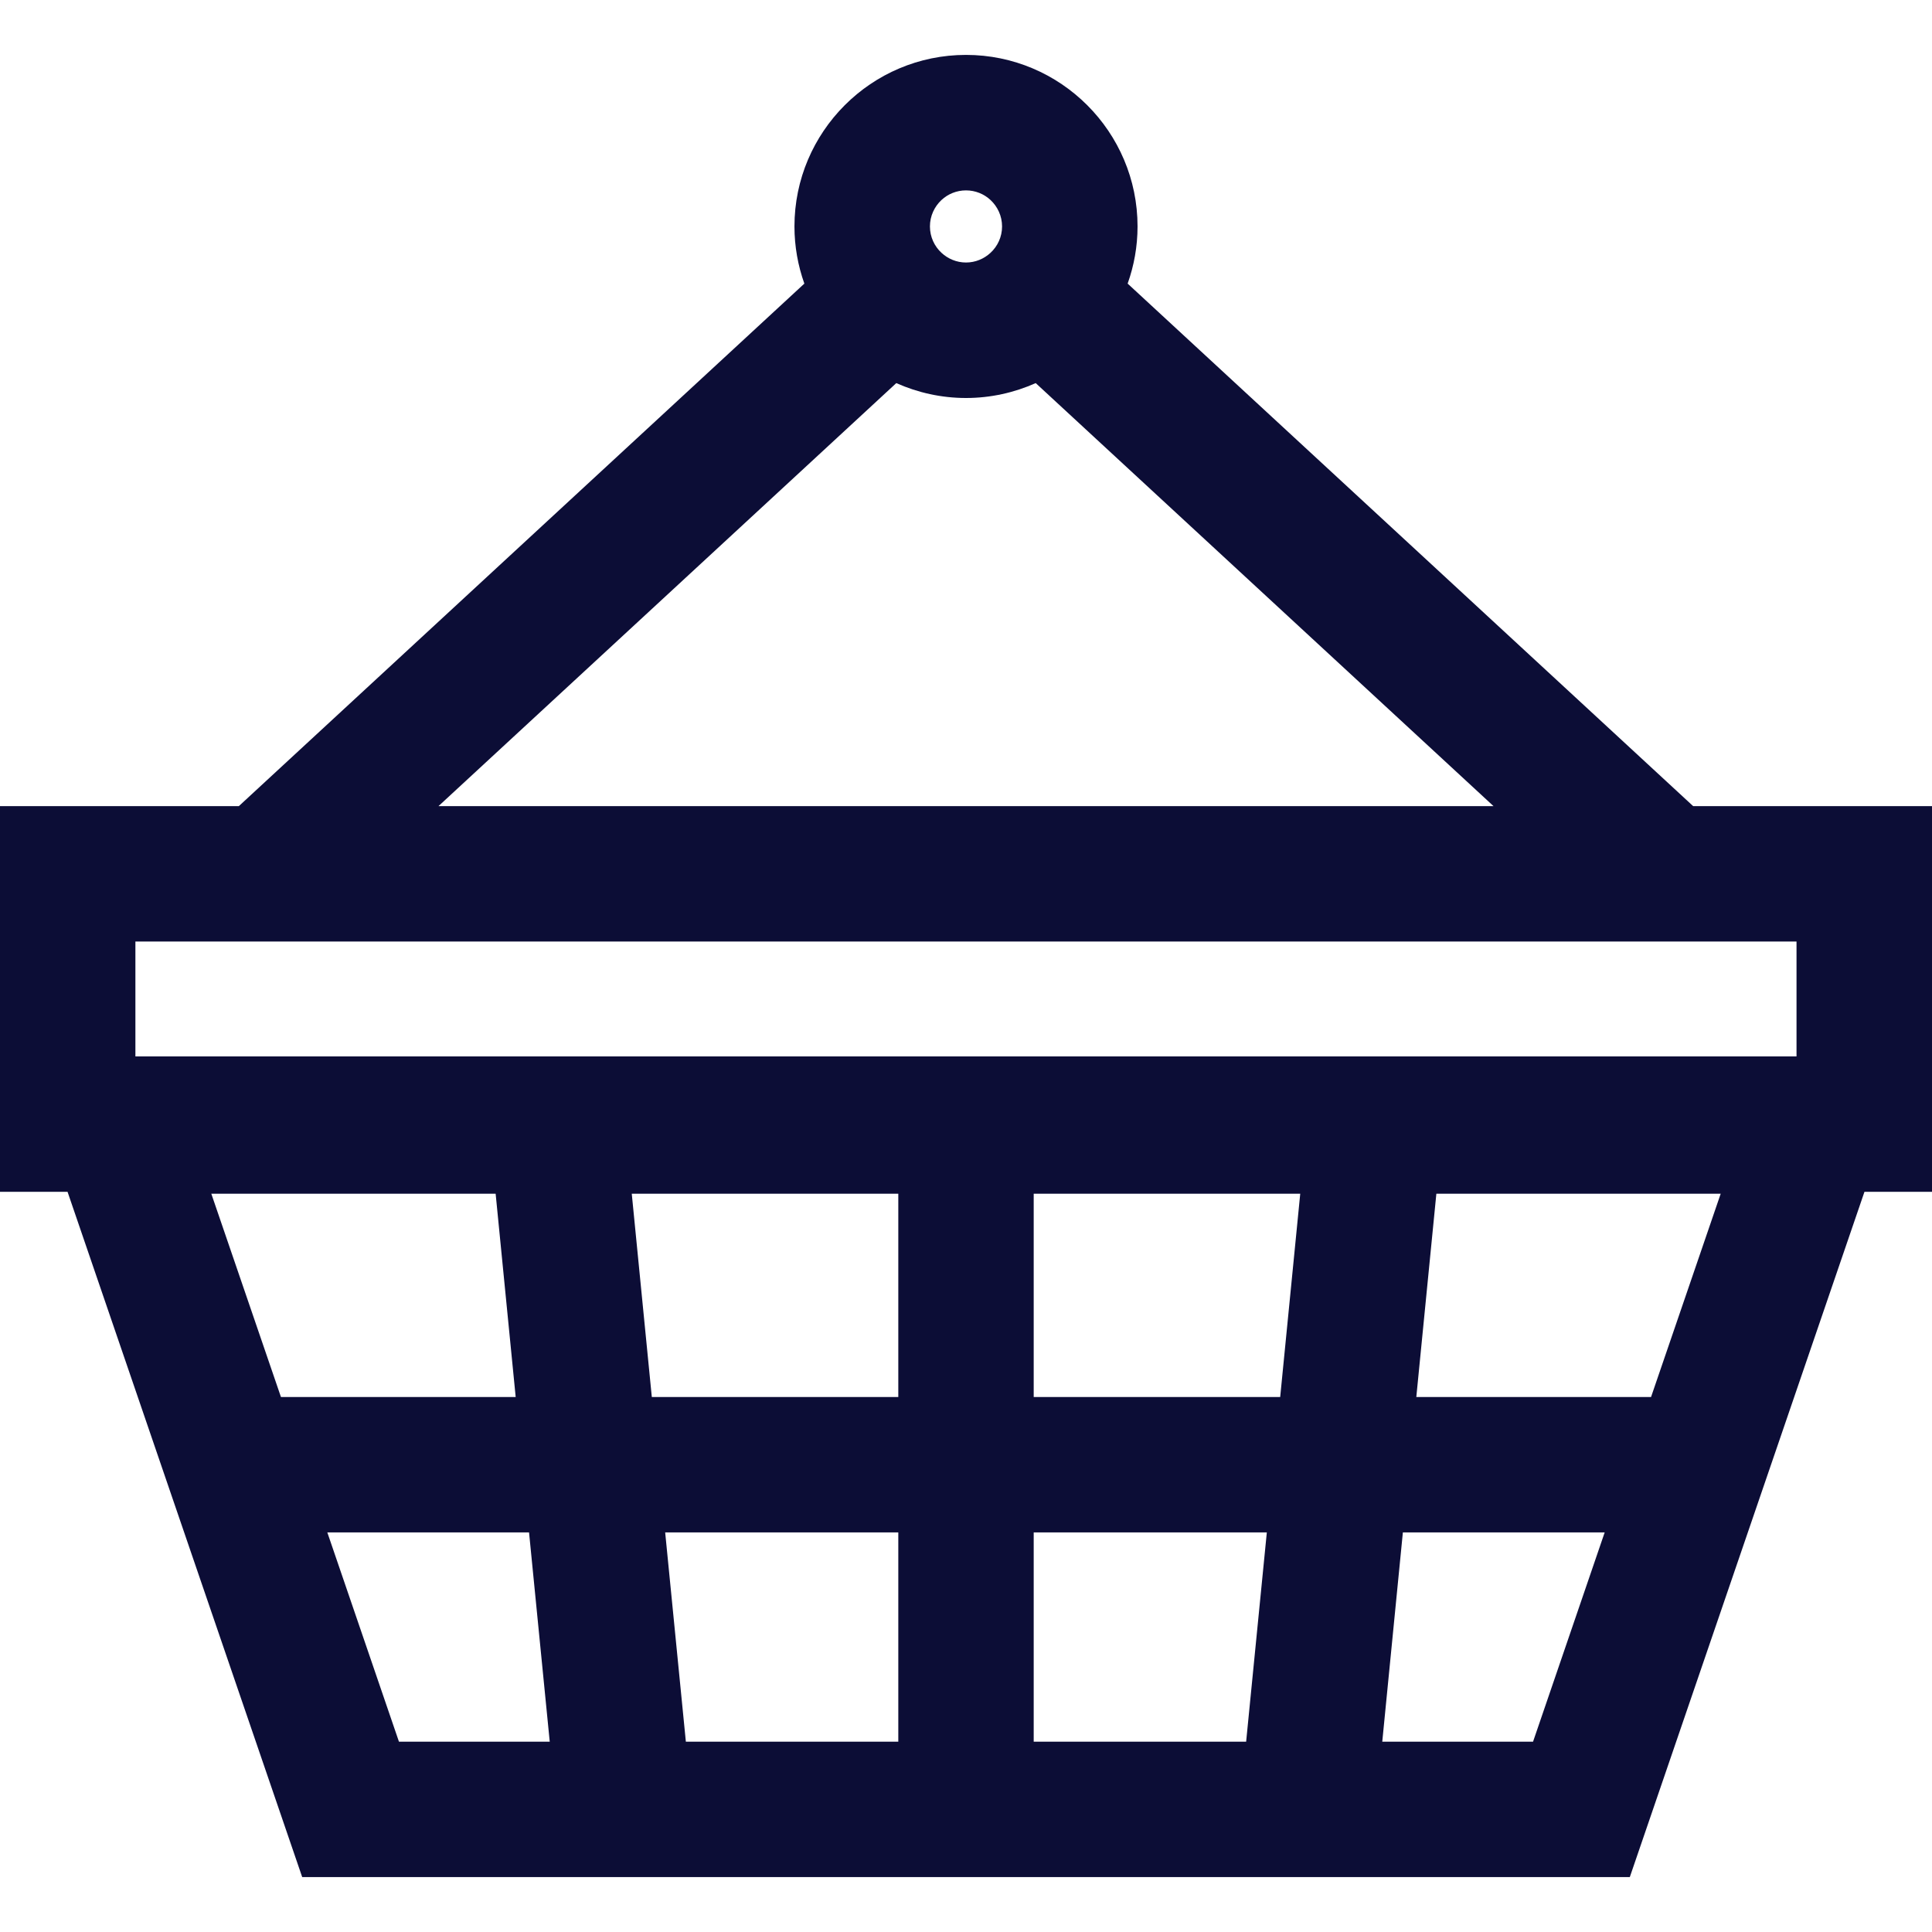 <svg width="24" height="24" viewBox="0 0 24 24" fill="none" xmlns="http://www.w3.org/2000/svg">
<g id="shopping 1" clip-path="url(#clip0_209_74)">
<g id="Group">
<g id="Group_2">
<path id="Vector" d="M24 14.805V10.014H21.033L14.008 3.523C14.087 3.301 14.131 3.062 14.131 2.813C14.131 1.638 13.175 0.682 12 0.682C10.825 0.682 9.869 1.638 9.869 2.813C9.869 3.062 9.913 3.301 9.992 3.523L2.967 10.014H0V14.805H0.839L3.754 23.318H20.246L23.161 14.805H24V14.805ZM15.903 17.354H12.841V14.829H16.152L15.903 17.354ZM11.159 21.636H8.52L8.263 19.036H11.159V21.636ZM8.097 17.354L7.848 14.829H11.159V17.354H8.097ZM12.448 2.813C12.448 2.943 12.392 3.06 12.304 3.141C12.224 3.215 12.117 3.261 12 3.261C11.883 3.261 11.776 3.215 11.696 3.141C11.608 3.06 11.552 2.943 11.552 2.813C11.552 2.683 11.608 2.566 11.696 2.484C11.776 2.41 11.883 2.365 12 2.365C12.117 2.365 12.224 2.41 12.304 2.484C12.392 2.566 12.448 2.683 12.448 2.813ZM11.134 4.759C11.399 4.877 11.692 4.944 12 4.944C12.308 4.944 12.601 4.877 12.866 4.759L18.553 10.014H5.447L11.134 4.759ZM1.682 11.696H22.317V13.123H1.682V11.696ZM6.157 14.829L6.406 17.354H3.49L2.625 14.829H6.157ZM4.956 21.636L4.066 19.036H6.572L6.829 21.636H4.956ZM12.841 19.036H15.737L15.48 21.636H12.841V19.036ZM19.044 21.636H17.171L17.427 19.036H19.934L19.044 21.636ZM20.51 17.354H17.594L17.843 14.829H21.375L20.51 17.354Z" fill="#0C0D36"/>
</g>
</g>
</g>
<defs>
<clipPath id="clip0_209_74">
<rect width="24" height="24" fill="white"/>
</clipPath>
</defs>
</svg>
